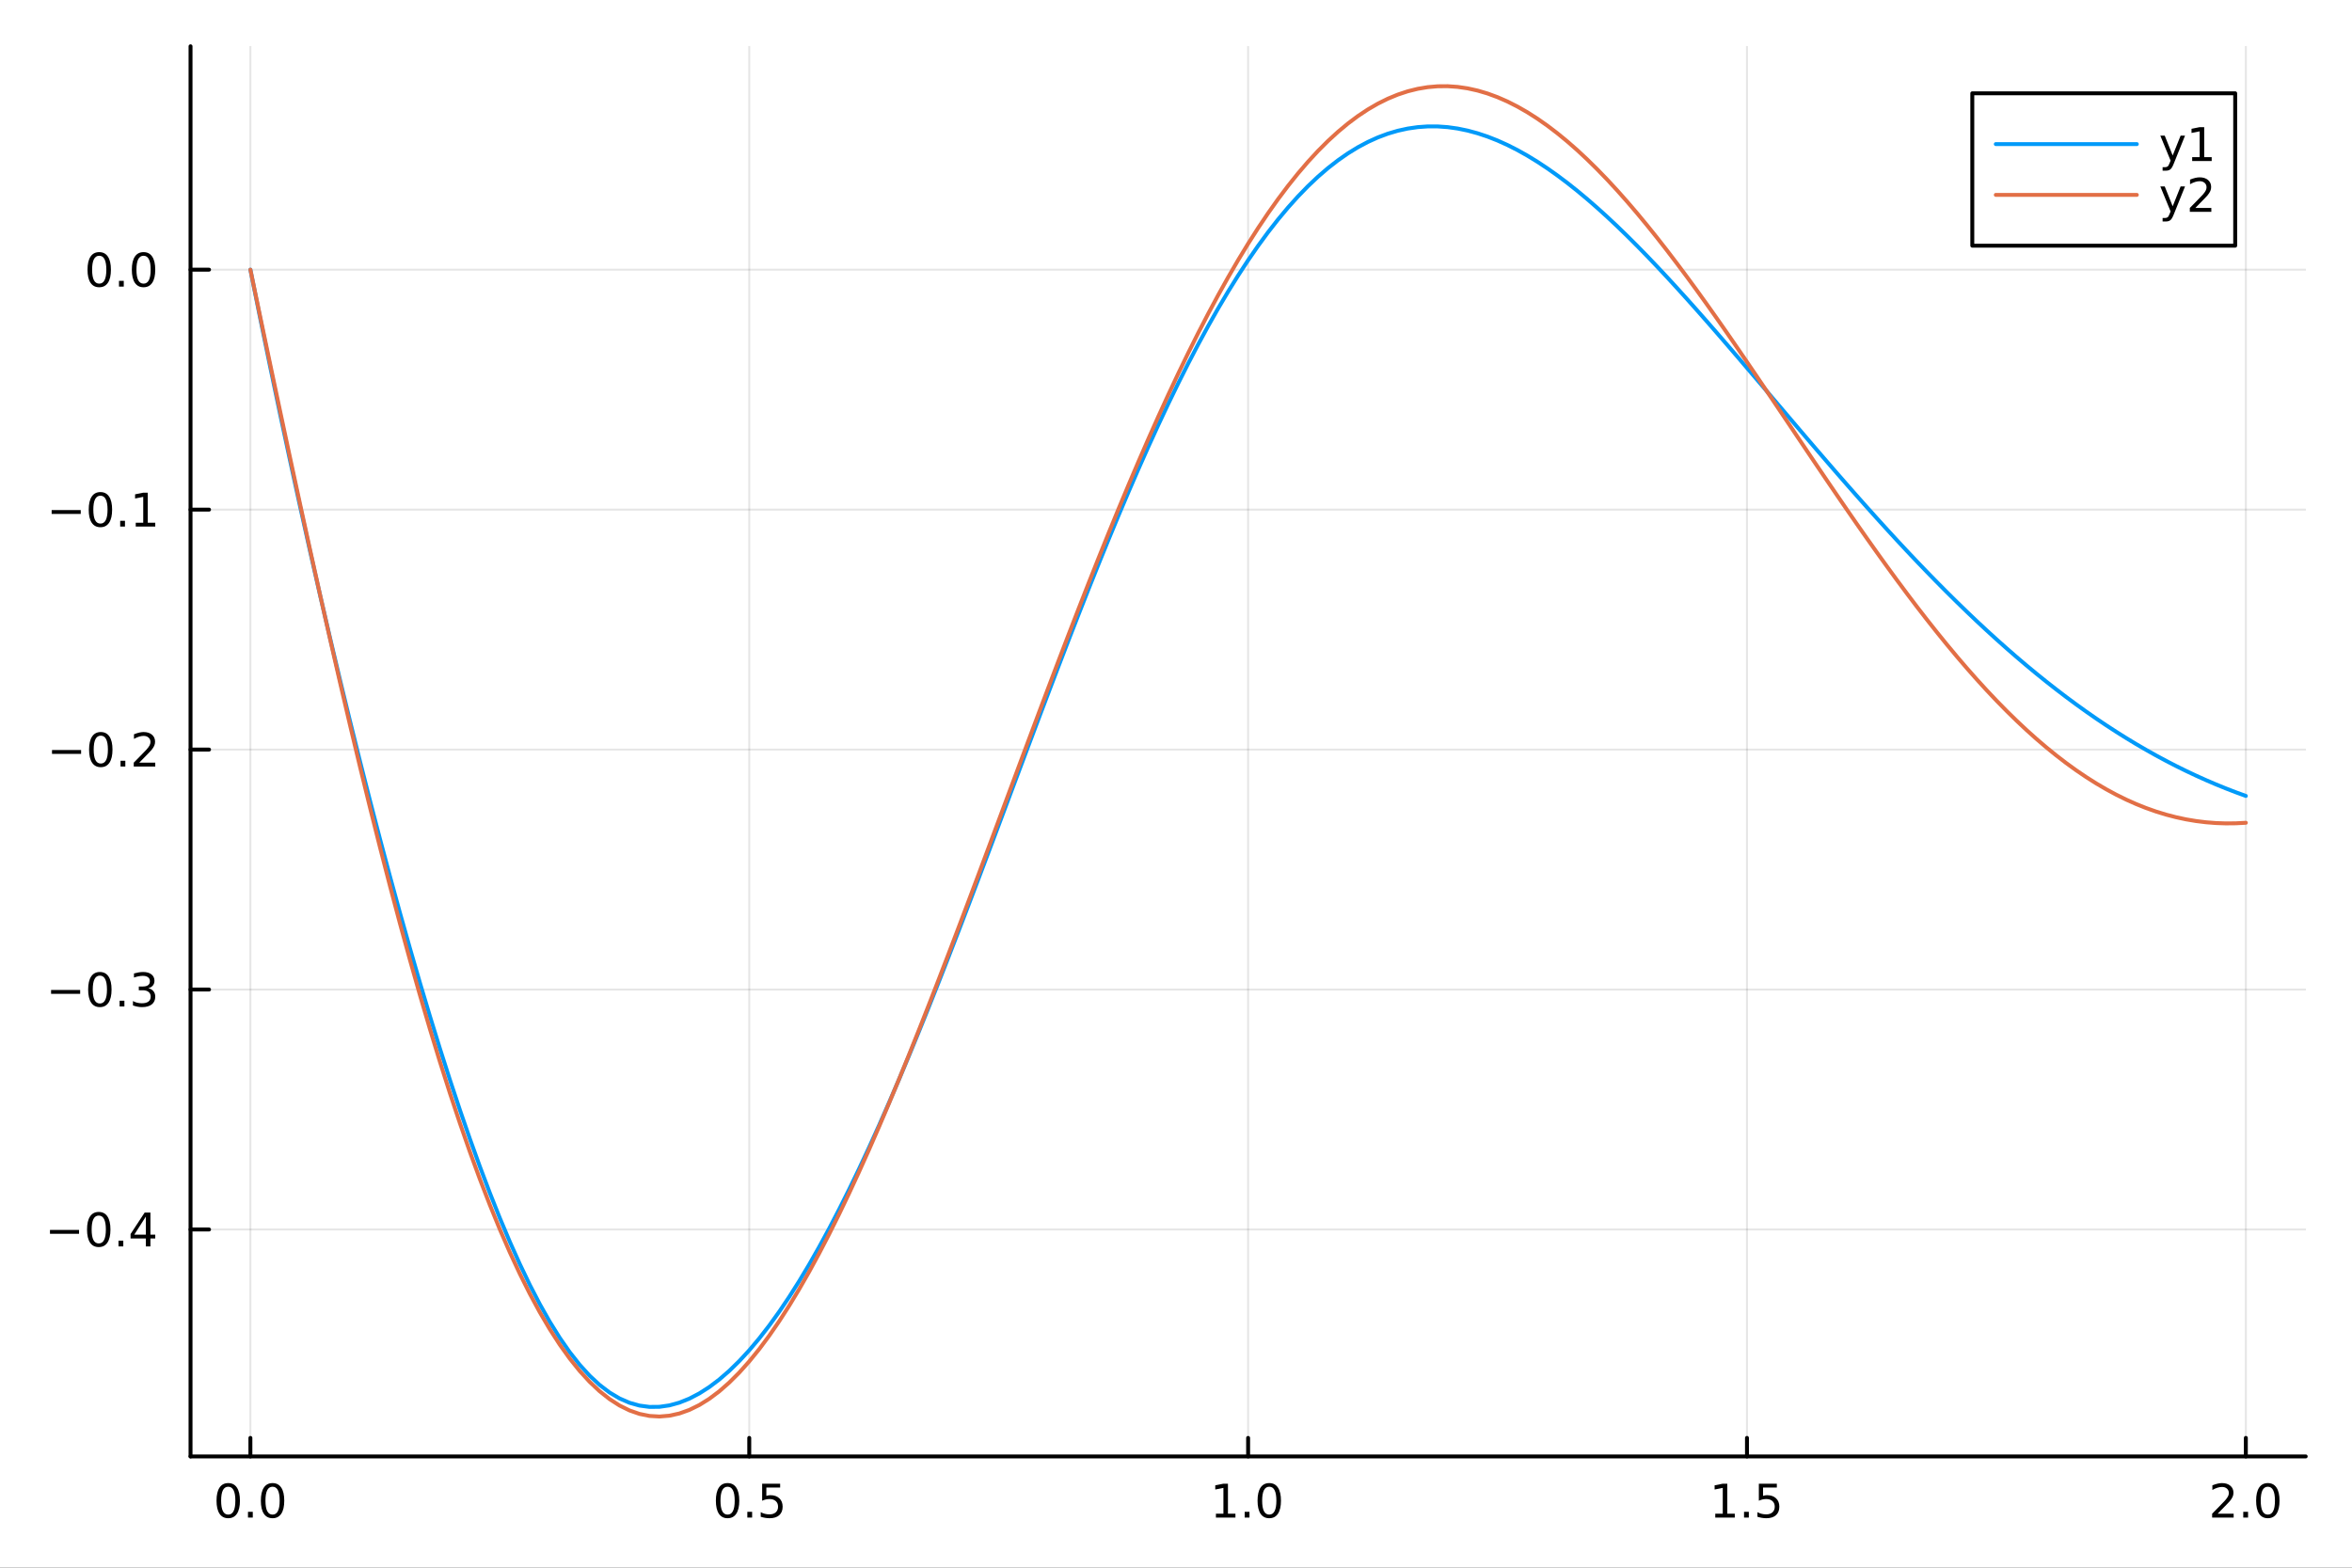 <?xml version="1.0" encoding="utf-8"?>
<svg xmlns="http://www.w3.org/2000/svg" xmlns:xlink="http://www.w3.org/1999/xlink" width="600" height="400" viewBox="0 0 2400 1600">
<rect x="0" y="0" width="2400" height="1600" fill="#333333" stroke="none"/>
<defs>
  <clipPath id="clip880">
    <rect x="0" y="0" width="2400" height="1600"/>
  </clipPath>
</defs>
<path clip-path="url(#clip880)" d="M0 1600 L2400 1600 L2400 0 L0 0  Z" fill="#ffffff" fill-rule="evenodd" fill-opacity="1"/>
<defs>
  <clipPath id="clip881">
    <rect x="480" y="0" width="1681" height="1600"/>
  </clipPath>
</defs>
<path clip-path="url(#clip880)" d="M194.422 1486.45 L2352.76 1486.45 L2352.76 47.244 L194.422 47.244  Z" fill="#ffffff" fill-rule="evenodd" fill-opacity="1"/>
<defs>
  <clipPath id="clip882">
    <rect x="194" y="47" width="2159" height="1440"/>
  </clipPath>
</defs>
<polyline clip-path="url(#clip882)" style="stroke:#000000; stroke-linecap:round; stroke-linejoin:round; stroke-width:2; stroke-opacity:0.1; fill:none" points="255.507,1486.45 255.507,47.244 "/>
<polyline clip-path="url(#clip882)" style="stroke:#000000; stroke-linecap:round; stroke-linejoin:round; stroke-width:2; stroke-opacity:0.1; fill:none" points="764.548,1486.45 764.548,47.244 "/>
<polyline clip-path="url(#clip882)" style="stroke:#000000; stroke-linecap:round; stroke-linejoin:round; stroke-width:2; stroke-opacity:0.1; fill:none" points="1273.59,1486.45 1273.59,47.244 "/>
<polyline clip-path="url(#clip882)" style="stroke:#000000; stroke-linecap:round; stroke-linejoin:round; stroke-width:2; stroke-opacity:0.1; fill:none" points="1782.63,1486.45 1782.63,47.244 "/>
<polyline clip-path="url(#clip882)" style="stroke:#000000; stroke-linecap:round; stroke-linejoin:round; stroke-width:2; stroke-opacity:0.1; fill:none" points="2291.67,1486.45 2291.67,47.244 "/>
<polyline clip-path="url(#clip882)" style="stroke:#000000; stroke-linecap:round; stroke-linejoin:round; stroke-width:2; stroke-opacity:0.1; fill:none" points="194.422,1254.83 2352.76,1254.83 "/>
<polyline clip-path="url(#clip882)" style="stroke:#000000; stroke-linecap:round; stroke-linejoin:round; stroke-width:2; stroke-opacity:0.1; fill:none" points="194.422,1009.93 2352.76,1009.93 "/>
<polyline clip-path="url(#clip882)" style="stroke:#000000; stroke-linecap:round; stroke-linejoin:round; stroke-width:2; stroke-opacity:0.1; fill:none" points="194.422,765.033 2352.76,765.033 "/>
<polyline clip-path="url(#clip882)" style="stroke:#000000; stroke-linecap:round; stroke-linejoin:round; stroke-width:2; stroke-opacity:0.1; fill:none" points="194.422,520.133 2352.76,520.133 "/>
<polyline clip-path="url(#clip882)" style="stroke:#000000; stroke-linecap:round; stroke-linejoin:round; stroke-width:2; stroke-opacity:0.1; fill:none" points="194.422,275.233 2352.76,275.233 "/>
<polyline clip-path="url(#clip880)" style="stroke:#000000; stroke-linecap:round; stroke-linejoin:round; stroke-width:4; stroke-opacity:1; fill:none" points="194.422,1486.45 2352.76,1486.45 "/>
<polyline clip-path="url(#clip880)" style="stroke:#000000; stroke-linecap:round; stroke-linejoin:round; stroke-width:4; stroke-opacity:1; fill:none" points="255.507,1486.45 255.507,1467.55 "/>
<polyline clip-path="url(#clip880)" style="stroke:#000000; stroke-linecap:round; stroke-linejoin:round; stroke-width:4; stroke-opacity:1; fill:none" points="764.548,1486.45 764.548,1467.55 "/>
<polyline clip-path="url(#clip880)" style="stroke:#000000; stroke-linecap:round; stroke-linejoin:round; stroke-width:4; stroke-opacity:1; fill:none" points="1273.59,1486.45 1273.59,1467.55 "/>
<polyline clip-path="url(#clip880)" style="stroke:#000000; stroke-linecap:round; stroke-linejoin:round; stroke-width:4; stroke-opacity:1; fill:none" points="1782.63,1486.45 1782.63,1467.55 "/>
<polyline clip-path="url(#clip880)" style="stroke:#000000; stroke-linecap:round; stroke-linejoin:round; stroke-width:4; stroke-opacity:1; fill:none" points="2291.67,1486.45 2291.67,1467.55 "/>
<path clip-path="url(#clip880)" d="M232.891 1517.37 Q229.28 1517.37 227.452 1520.93 Q225.646 1524.47 225.646 1531.6 Q225.646 1538.71 227.452 1542.27 Q229.28 1545.82 232.891 1545.82 Q236.526 1545.82 238.331 1542.27 Q240.16 1538.71 240.16 1531.6 Q240.16 1524.47 238.331 1520.93 Q236.526 1517.37 232.891 1517.37 M232.891 1513.66 Q238.702 1513.66 241.757 1518.27 Q244.836 1522.85 244.836 1531.6 Q244.836 1540.33 241.757 1544.94 Q238.702 1549.52 232.891 1549.52 Q227.081 1549.52 224.003 1544.94 Q220.947 1540.33 220.947 1531.6 Q220.947 1522.85 224.003 1518.27 Q227.081 1513.66 232.891 1513.66 Z" fill="#000000" fill-rule="nonzero" fill-opacity="1" /><path clip-path="url(#clip880)" d="M253.053 1542.97 L257.938 1542.97 L257.938 1548.85 L253.053 1548.85 L253.053 1542.97 Z" fill="#000000" fill-rule="nonzero" fill-opacity="1" /><path clip-path="url(#clip880)" d="M278.123 1517.37 Q274.512 1517.37 272.683 1520.93 Q270.877 1524.47 270.877 1531.6 Q270.877 1538.71 272.683 1542.27 Q274.512 1545.82 278.123 1545.82 Q281.757 1545.82 283.562 1542.27 Q285.391 1538.71 285.391 1531.6 Q285.391 1524.47 283.562 1520.93 Q281.757 1517.37 278.123 1517.37 M278.123 1513.66 Q283.933 1513.66 286.988 1518.27 Q290.067 1522.85 290.067 1531.6 Q290.067 1540.33 286.988 1544.94 Q283.933 1549.52 278.123 1549.52 Q272.312 1549.52 269.234 1544.94 Q266.178 1540.33 266.178 1531.6 Q266.178 1522.85 269.234 1518.27 Q272.312 1513.66 278.123 1513.66 Z" fill="#000000" fill-rule="nonzero" fill-opacity="1" /><path clip-path="url(#clip880)" d="M742.43 1517.37 Q738.819 1517.37 736.99 1520.93 Q735.185 1524.47 735.185 1531.6 Q735.185 1538.71 736.99 1542.27 Q738.819 1545.82 742.43 1545.82 Q746.064 1545.82 747.87 1542.27 Q749.699 1538.71 749.699 1531.6 Q749.699 1524.47 747.87 1520.93 Q746.064 1517.37 742.43 1517.37 M742.43 1513.66 Q748.24 1513.66 751.296 1518.27 Q754.374 1522.85 754.374 1531.6 Q754.374 1540.33 751.296 1544.94 Q748.24 1549.52 742.43 1549.52 Q736.62 1549.52 733.541 1544.94 Q730.486 1540.33 730.486 1531.6 Q730.486 1522.85 733.541 1518.27 Q736.62 1513.66 742.43 1513.66 Z" fill="#000000" fill-rule="nonzero" fill-opacity="1" /><path clip-path="url(#clip880)" d="M762.592 1542.97 L767.476 1542.97 L767.476 1548.85 L762.592 1548.85 L762.592 1542.97 Z" fill="#000000" fill-rule="nonzero" fill-opacity="1" /><path clip-path="url(#clip880)" d="M777.708 1514.29 L796.064 1514.29 L796.064 1518.22 L781.99 1518.22 L781.99 1526.7 Q783.009 1526.35 784.027 1526.19 Q785.046 1526 786.064 1526 Q791.851 1526 795.231 1529.17 Q798.61 1532.34 798.61 1537.76 Q798.61 1543.34 795.138 1546.44 Q791.666 1549.52 785.347 1549.52 Q783.171 1549.52 780.902 1549.15 Q778.657 1548.78 776.249 1548.04 L776.249 1543.34 Q778.333 1544.47 780.555 1545.03 Q782.777 1545.58 785.254 1545.58 Q789.259 1545.58 791.596 1543.48 Q793.934 1541.37 793.934 1537.76 Q793.934 1534.15 791.596 1532.04 Q789.259 1529.94 785.254 1529.94 Q783.379 1529.94 781.504 1530.35 Q779.652 1530.77 777.708 1531.65 L777.708 1514.29 Z" fill="#000000" fill-rule="nonzero" fill-opacity="1" /><path clip-path="url(#clip880)" d="M1240.74 1544.91 L1248.38 1544.91 L1248.38 1518.55 L1240.07 1520.21 L1240.07 1515.95 L1248.33 1514.29 L1253.01 1514.29 L1253.01 1544.91 L1260.65 1544.91 L1260.65 1548.85 L1240.74 1548.85 L1240.74 1544.91 Z" fill="#000000" fill-rule="nonzero" fill-opacity="1" /><path clip-path="url(#clip880)" d="M1270.09 1542.97 L1274.98 1542.97 L1274.98 1548.85 L1270.09 1548.85 L1270.09 1542.97 Z" fill="#000000" fill-rule="nonzero" fill-opacity="1" /><path clip-path="url(#clip880)" d="M1295.16 1517.37 Q1291.55 1517.37 1289.72 1520.93 Q1287.92 1524.47 1287.92 1531.6 Q1287.92 1538.71 1289.72 1542.27 Q1291.55 1545.82 1295.16 1545.82 Q1298.8 1545.82 1300.6 1542.27 Q1302.43 1538.71 1302.43 1531.6 Q1302.43 1524.47 1300.6 1520.93 Q1298.8 1517.37 1295.16 1517.37 M1295.16 1513.66 Q1300.97 1513.66 1304.03 1518.27 Q1307.11 1522.85 1307.11 1531.6 Q1307.11 1540.33 1304.03 1544.94 Q1300.97 1549.52 1295.16 1549.52 Q1289.35 1549.52 1286.27 1544.94 Q1283.22 1540.33 1283.22 1531.6 Q1283.22 1522.85 1286.27 1518.27 Q1289.35 1513.66 1295.16 1513.66 Z" fill="#000000" fill-rule="nonzero" fill-opacity="1" /><path clip-path="url(#clip880)" d="M1750.28 1544.91 L1757.92 1544.91 L1757.92 1518.55 L1749.61 1520.21 L1749.61 1515.95 L1757.87 1514.29 L1762.55 1514.29 L1762.55 1544.91 L1770.19 1544.91 L1770.19 1548.85 L1750.28 1548.85 L1750.28 1544.91 Z" fill="#000000" fill-rule="nonzero" fill-opacity="1" /><path clip-path="url(#clip880)" d="M1779.63 1542.97 L1784.52 1542.97 L1784.52 1548.85 L1779.63 1548.85 L1779.63 1542.97 Z" fill="#000000" fill-rule="nonzero" fill-opacity="1" /><path clip-path="url(#clip880)" d="M1794.75 1514.29 L1813.1 1514.29 L1813.1 1518.22 L1799.03 1518.22 L1799.03 1526.7 Q1800.05 1526.35 1801.07 1526.19 Q1802.09 1526 1803.1 1526 Q1808.89 1526 1812.27 1529.17 Q1815.65 1532.34 1815.65 1537.76 Q1815.65 1543.34 1812.18 1546.44 Q1808.71 1549.52 1802.39 1549.52 Q1800.21 1549.52 1797.94 1549.15 Q1795.7 1548.78 1793.29 1548.04 L1793.29 1543.34 Q1795.37 1544.47 1797.6 1545.03 Q1799.82 1545.58 1802.29 1545.58 Q1806.3 1545.58 1808.64 1543.48 Q1810.97 1541.37 1810.97 1537.76 Q1810.97 1534.15 1808.64 1532.04 Q1806.3 1529.94 1802.29 1529.94 Q1800.42 1529.94 1798.54 1530.35 Q1796.69 1530.77 1794.75 1531.65 L1794.75 1514.29 Z" fill="#000000" fill-rule="nonzero" fill-opacity="1" /><path clip-path="url(#clip880)" d="M2262.91 1544.91 L2279.23 1544.91 L2279.23 1548.85 L2257.28 1548.85 L2257.28 1544.91 Q2259.95 1542.16 2264.53 1537.53 Q2269.14 1532.88 2270.32 1531.53 Q2272.56 1529.01 2273.44 1527.27 Q2274.34 1525.51 2274.34 1523.82 Q2274.34 1521.07 2272.4 1519.33 Q2270.48 1517.6 2267.38 1517.6 Q2265.18 1517.6 2262.72 1518.36 Q2260.29 1519.13 2257.52 1520.68 L2257.52 1515.95 Q2260.34 1514.82 2262.79 1514.24 Q2265.25 1513.66 2267.28 1513.66 Q2272.65 1513.66 2275.85 1516.35 Q2279.04 1519.03 2279.04 1523.52 Q2279.04 1525.65 2278.23 1527.57 Q2277.45 1529.47 2275.34 1532.07 Q2274.76 1532.74 2271.66 1535.95 Q2268.56 1539.15 2262.91 1544.91 Z" fill="#000000" fill-rule="nonzero" fill-opacity="1" /><path clip-path="url(#clip880)" d="M2289.04 1542.97 L2293.93 1542.97 L2293.93 1548.85 L2289.04 1548.85 L2289.04 1542.97 Z" fill="#000000" fill-rule="nonzero" fill-opacity="1" /><path clip-path="url(#clip880)" d="M2314.11 1517.37 Q2310.5 1517.37 2308.67 1520.93 Q2306.87 1524.47 2306.87 1531.6 Q2306.87 1538.71 2308.67 1542.27 Q2310.5 1545.82 2314.11 1545.82 Q2317.75 1545.82 2319.55 1542.27 Q2321.38 1538.71 2321.38 1531.6 Q2321.38 1524.47 2319.55 1520.93 Q2317.75 1517.37 2314.11 1517.37 M2314.11 1513.66 Q2319.92 1513.66 2322.98 1518.27 Q2326.06 1522.85 2326.06 1531.6 Q2326.06 1540.33 2322.98 1544.94 Q2319.92 1549.52 2314.11 1549.52 Q2308.3 1549.52 2305.22 1544.94 Q2302.17 1540.33 2302.17 1531.6 Q2302.17 1522.85 2305.22 1518.27 Q2308.3 1513.66 2314.11 1513.66 Z" fill="#000000" fill-rule="nonzero" fill-opacity="1" /><polyline clip-path="url(#clip880)" style="stroke:#000000; stroke-linecap:round; stroke-linejoin:round; stroke-width:4; stroke-opacity:1; fill:none" points="194.422,1486.45 194.422,47.244 "/>
<polyline clip-path="url(#clip880)" style="stroke:#000000; stroke-linecap:round; stroke-linejoin:round; stroke-width:4; stroke-opacity:1; fill:none" points="194.422,1254.83 213.32,1254.83 "/>
<polyline clip-path="url(#clip880)" style="stroke:#000000; stroke-linecap:round; stroke-linejoin:round; stroke-width:4; stroke-opacity:1; fill:none" points="194.422,1009.93 213.32,1009.93 "/>
<polyline clip-path="url(#clip880)" style="stroke:#000000; stroke-linecap:round; stroke-linejoin:round; stroke-width:4; stroke-opacity:1; fill:none" points="194.422,765.033 213.32,765.033 "/>
<polyline clip-path="url(#clip880)" style="stroke:#000000; stroke-linecap:round; stroke-linejoin:round; stroke-width:4; stroke-opacity:1; fill:none" points="194.422,520.133 213.32,520.133 "/>
<polyline clip-path="url(#clip880)" style="stroke:#000000; stroke-linecap:round; stroke-linejoin:round; stroke-width:4; stroke-opacity:1; fill:none" points="194.422,275.233 213.32,275.233 "/>
<path clip-path="url(#clip880)" d="M50.992 1255.28 L80.668 1255.28 L80.668 1259.22 L50.992 1259.22 L50.992 1255.28 Z" fill="#000000" fill-rule="nonzero" fill-opacity="1" /><path clip-path="url(#clip880)" d="M100.76 1240.63 Q97.149 1240.63 95.321 1244.2 Q93.515 1247.74 93.515 1254.87 Q93.515 1261.97 95.321 1265.54 Q97.149 1269.08 100.76 1269.08 Q104.395 1269.08 106.2 1265.54 Q108.029 1261.97 108.029 1254.87 Q108.029 1247.74 106.2 1244.2 Q104.395 1240.63 100.76 1240.63 M100.76 1236.93 Q106.571 1236.93 109.626 1241.53 Q112.705 1246.12 112.705 1254.87 Q112.705 1263.59 109.626 1268.2 Q106.571 1272.78 100.76 1272.78 Q94.95 1272.78 91.871 1268.2 Q88.816 1263.59 88.816 1254.87 Q88.816 1246.12 91.871 1241.53 Q94.95 1236.93 100.76 1236.93 Z" fill="#000000" fill-rule="nonzero" fill-opacity="1" /><path clip-path="url(#clip880)" d="M120.922 1266.23 L125.807 1266.23 L125.807 1272.11 L120.922 1272.11 L120.922 1266.23 Z" fill="#000000" fill-rule="nonzero" fill-opacity="1" /><path clip-path="url(#clip880)" d="M148.839 1241.63 L137.033 1260.08 L148.839 1260.08 L148.839 1241.63 M147.612 1237.55 L153.492 1237.55 L153.492 1260.08 L158.422 1260.08 L158.422 1263.97 L153.492 1263.97 L153.492 1272.11 L148.839 1272.11 L148.839 1263.97 L133.237 1263.97 L133.237 1259.45 L147.612 1237.55 Z" fill="#000000" fill-rule="nonzero" fill-opacity="1" /><path clip-path="url(#clip880)" d="M52.126 1010.38 L81.802 1010.38 L81.802 1014.32 L52.126 1014.32 L52.126 1010.38 Z" fill="#000000" fill-rule="nonzero" fill-opacity="1" /><path clip-path="url(#clip880)" d="M101.895 995.732 Q98.284 995.732 96.455 999.297 Q94.649 1002.84 94.649 1009.97 Q94.649 1017.07 96.455 1020.64 Q98.284 1024.18 101.895 1024.18 Q105.529 1024.18 107.334 1020.64 Q109.163 1017.07 109.163 1009.97 Q109.163 1002.84 107.334 999.297 Q105.529 995.732 101.895 995.732 M101.895 992.028 Q107.705 992.028 110.76 996.635 Q113.839 1001.22 113.839 1009.97 Q113.839 1018.69 110.76 1023.3 Q107.705 1027.88 101.895 1027.88 Q96.085 1027.88 93.006 1023.3 Q89.95 1018.69 89.95 1009.97 Q89.95 1001.22 93.006 996.635 Q96.085 992.028 101.895 992.028 Z" fill="#000000" fill-rule="nonzero" fill-opacity="1" /><path clip-path="url(#clip880)" d="M122.057 1021.33 L126.941 1021.33 L126.941 1027.21 L122.057 1027.21 L122.057 1021.33 Z" fill="#000000" fill-rule="nonzero" fill-opacity="1" /><path clip-path="url(#clip880)" d="M151.293 1008.58 Q154.649 1009.3 156.524 1011.57 Q158.422 1013.83 158.422 1017.17 Q158.422 1022.28 154.904 1025.08 Q151.385 1027.88 144.904 1027.88 Q142.728 1027.88 140.413 1027.44 Q138.121 1027.03 135.668 1026.17 L135.668 1021.66 Q137.612 1022.79 139.927 1023.37 Q142.242 1023.95 144.765 1023.95 Q149.163 1023.95 151.455 1022.21 Q153.769 1020.48 153.769 1017.17 Q153.769 1014.11 151.617 1012.4 Q149.487 1010.66 145.668 1010.66 L141.64 1010.66 L141.64 1006.82 L145.853 1006.82 Q149.302 1006.82 151.13 1005.45 Q152.959 1004.07 152.959 1001.47 Q152.959 998.81 151.061 997.398 Q149.186 995.963 145.668 995.963 Q143.746 995.963 141.547 996.38 Q139.348 996.797 136.709 997.676 L136.709 993.51 Q139.371 992.769 141.686 992.398 Q144.024 992.028 146.084 992.028 Q151.408 992.028 154.51 994.459 Q157.612 996.866 157.612 1000.99 Q157.612 1003.86 155.968 1005.85 Q154.325 1007.82 151.293 1008.58 Z" fill="#000000" fill-rule="nonzero" fill-opacity="1" /><path clip-path="url(#clip880)" d="M53.075 765.484 L82.751 765.484 L82.751 769.419 L53.075 769.419 L53.075 765.484 Z" fill="#000000" fill-rule="nonzero" fill-opacity="1" /><path clip-path="url(#clip880)" d="M102.844 750.832 Q99.233 750.832 97.404 754.396 Q95.598 757.938 95.598 765.068 Q95.598 772.174 97.404 775.739 Q99.233 779.281 102.844 779.281 Q106.478 779.281 108.283 775.739 Q110.112 772.174 110.112 765.068 Q110.112 757.938 108.283 754.396 Q106.478 750.832 102.844 750.832 M102.844 747.128 Q108.654 747.128 111.709 751.734 Q114.788 756.318 114.788 765.068 Q114.788 773.794 111.709 778.401 Q108.654 782.984 102.844 782.984 Q97.034 782.984 93.955 778.401 Q90.899 773.794 90.899 765.068 Q90.899 756.318 93.955 751.734 Q97.034 747.128 102.844 747.128 Z" fill="#000000" fill-rule="nonzero" fill-opacity="1" /><path clip-path="url(#clip880)" d="M123.006 776.433 L127.89 776.433 L127.89 782.313 L123.006 782.313 L123.006 776.433 Z" fill="#000000" fill-rule="nonzero" fill-opacity="1" /><path clip-path="url(#clip880)" d="M142.103 778.378 L158.422 778.378 L158.422 782.313 L136.478 782.313 L136.478 778.378 Q139.14 775.623 143.723 770.994 Q148.33 766.341 149.51 764.998 Q151.755 762.475 152.635 760.739 Q153.538 758.98 153.538 757.29 Q153.538 754.535 151.593 752.799 Q149.672 751.063 146.57 751.063 Q144.371 751.063 141.918 751.827 Q139.487 752.591 136.709 754.142 L136.709 749.42 Q139.533 748.285 141.987 747.707 Q144.441 747.128 146.478 747.128 Q151.848 747.128 155.042 749.813 Q158.237 752.498 158.237 756.989 Q158.237 759.119 157.427 761.04 Q156.64 762.938 154.533 765.531 Q153.955 766.202 150.853 769.419 Q147.751 772.614 142.103 778.378 Z" fill="#000000" fill-rule="nonzero" fill-opacity="1" /><path clip-path="url(#clip880)" d="M52.705 520.584 L82.381 520.584 L82.381 524.519 L52.705 524.519 L52.705 520.584 Z" fill="#000000" fill-rule="nonzero" fill-opacity="1" /><path clip-path="url(#clip880)" d="M102.473 505.931 Q98.862 505.931 97.034 509.496 Q95.228 513.038 95.228 520.167 Q95.228 527.274 97.034 530.839 Q98.862 534.38 102.473 534.38 Q106.108 534.38 107.913 530.839 Q109.742 527.274 109.742 520.167 Q109.742 513.038 107.913 509.496 Q106.108 505.931 102.473 505.931 M102.473 502.228 Q108.283 502.228 111.339 506.834 Q114.418 511.417 114.418 520.167 Q114.418 528.894 111.339 533.501 Q108.283 538.084 102.473 538.084 Q96.663 538.084 93.585 533.501 Q90.529 528.894 90.529 520.167 Q90.529 511.417 93.585 506.834 Q96.663 502.228 102.473 502.228 Z" fill="#000000" fill-rule="nonzero" fill-opacity="1" /><path clip-path="url(#clip880)" d="M122.635 531.533 L127.519 531.533 L127.519 537.413 L122.635 537.413 L122.635 531.533 Z" fill="#000000" fill-rule="nonzero" fill-opacity="1" /><path clip-path="url(#clip880)" d="M138.515 533.478 L146.154 533.478 L146.154 507.112 L137.844 508.779 L137.844 504.519 L146.107 502.853 L150.783 502.853 L150.783 533.478 L158.422 533.478 L158.422 537.413 L138.515 537.413 L138.515 533.478 Z" fill="#000000" fill-rule="nonzero" fill-opacity="1" /><path clip-path="url(#clip880)" d="M101.246 261.031 Q97.635 261.031 95.807 264.596 Q94.001 268.138 94.001 275.267 Q94.001 282.374 95.807 285.938 Q97.635 289.48 101.246 289.48 Q104.881 289.48 106.686 285.938 Q108.515 282.374 108.515 275.267 Q108.515 268.138 106.686 264.596 Q104.881 261.031 101.246 261.031 M101.246 257.328 Q107.057 257.328 110.112 261.934 Q113.191 266.517 113.191 275.267 Q113.191 283.994 110.112 288.601 Q107.057 293.184 101.246 293.184 Q95.436 293.184 92.358 288.601 Q89.302 283.994 89.302 275.267 Q89.302 266.517 92.358 261.934 Q95.436 257.328 101.246 257.328 Z" fill="#000000" fill-rule="nonzero" fill-opacity="1" /><path clip-path="url(#clip880)" d="M121.408 286.633 L126.293 286.633 L126.293 292.513 L121.408 292.513 L121.408 286.633 Z" fill="#000000" fill-rule="nonzero" fill-opacity="1" /><path clip-path="url(#clip880)" d="M146.478 261.031 Q142.867 261.031 141.038 264.596 Q139.232 268.138 139.232 275.267 Q139.232 282.374 141.038 285.938 Q142.867 289.48 146.478 289.48 Q150.112 289.48 151.918 285.938 Q153.746 282.374 153.746 275.267 Q153.746 268.138 151.918 264.596 Q150.112 261.031 146.478 261.031 M146.478 257.328 Q152.288 257.328 155.343 261.934 Q158.422 266.517 158.422 275.267 Q158.422 283.994 155.343 288.601 Q152.288 293.184 146.478 293.184 Q140.668 293.184 137.589 288.601 Q134.533 283.994 134.533 275.267 Q134.533 266.517 137.589 261.934 Q140.668 257.328 146.478 257.328 Z" fill="#000000" fill-rule="nonzero" fill-opacity="1" /><polyline clip-path="url(#clip882)" style="stroke:#009af9; stroke-linecap:round; stroke-linejoin:round; stroke-width:4; stroke-opacity:1; fill:none" points="255.507,275.233 265.688,325.781 275.869,375.282 286.049,423.772 296.23,471.282 306.411,517.835 316.592,563.447 326.773,608.13 336.954,651.891 347.134,694.732 357.315,736.651 367.496,777.642 377.677,817.696 387.858,856.8 398.039,894.938 408.219,932.092 418.4,968.241 428.581,1003.36 438.762,1037.42 448.943,1070.39 459.123,1102.23 469.304,1132.92 479.485,1162.4 489.666,1190.64 499.847,1217.58 510.028,1243.17 520.208,1267.36 530.389,1290.09 540.57,1311.31 550.751,1330.95 560.932,1348.97 571.112,1365.32 581.293,1379.96 591.474,1392.87 601.655,1404.04 611.836,1413.48 622.017,1421.21 632.197,1427.26 642.378,1431.69 652.559,1434.55 662.74,1435.91 672.921,1435.81 683.101,1434.34 693.282,1431.53 703.463,1427.44 713.644,1422.11 723.825,1415.59 734.006,1407.89 744.186,1399.06 754.367,1389.12 764.548,1378.1 774.729,1366.02 784.91,1352.91 795.09,1338.79 805.271,1323.69 815.452,1307.64 825.633,1290.66 835.814,1272.79 845.995,1254.06 856.175,1234.51 866.356,1214.16 876.537,1193.07 886.718,1171.25 896.899,1148.76 907.079,1125.63 917.26,1101.91 927.441,1077.64 937.622,1052.87 947.803,1027.63 957.984,1001.98 968.164,975.959 978.345,949.622 988.526,923.016 998.707,896.19 1008.89,869.197 1019.07,842.086 1029.25,814.911 1039.43,787.723 1049.61,760.574 1059.79,733.516 1069.97,706.6 1080.15,679.879 1090.33,653.401 1100.52,627.216 1110.7,601.372 1120.88,575.916 1131.06,550.89 1141.24,526.339 1151.42,502.303 1161.6,478.82 1171.78,455.926 1181.96,433.655 1192.14,412.039 1202.32,391.106 1212.5,370.882 1222.68,351.392 1232.87,332.657 1243.05,314.696 1253.23,297.527 1263.41,281.163 1273.59,265.619 1283.77,250.903 1293.95,237.025 1304.13,223.991 1314.31,211.807 1324.49,200.474 1334.67,189.994 1344.85,180.366 1355.04,171.588 1365.22,163.657 1375.4,156.567 1385.58,150.311 1395.76,144.882 1405.94,140.268 1416.12,136.46 1426.3,133.445 1436.48,131.21 1446.66,129.741 1456.84,129.02 1467.02,129.032 1477.21,129.759 1487.39,131.182 1497.57,133.281 1507.75,136.037 1517.93,139.428 1528.11,143.433 1538.29,148.03 1548.47,153.196 1558.65,158.908 1568.83,165.143 1579.01,171.877 1589.19,179.086 1599.38,186.747 1609.56,194.836 1619.74,203.329 1629.92,212.202 1640.1,221.431 1650.28,230.993 1660.46,240.865 1670.64,251.024 1680.82,261.446 1691,272.11 1701.18,282.994 1711.36,294.077 1721.55,305.336 1731.73,316.752 1741.91,328.304 1752.09,339.973 1762.27,351.74 1772.45,363.586 1782.63,375.494 1792.81,387.446 1802.99,399.424 1813.17,411.414 1823.35,423.399 1833.53,435.365 1843.71,447.296 1853.9,459.179 1864.08,471.001 1874.26,482.749 1884.44,494.411 1894.62,505.975 1904.8,517.43 1914.98,528.766 1925.16,539.973 1935.34,551.042 1945.52,561.964 1955.7,572.73 1965.88,583.333 1976.07,593.766 1986.25,604.021 1996.43,614.093 2006.61,623.976 2016.79,633.664 2026.97,643.152 2037.15,652.437 2047.33,661.513 2057.51,670.377 2067.69,679.026 2077.87,687.457 2088.05,695.668 2098.24,703.655 2108.42,711.418 2118.6,718.955 2128.78,726.264 2138.96,733.345 2149.14,740.197 2159.32,746.82 2169.5,753.213 2179.68,759.377 2189.86,765.313 2200.04,771.02 2210.22,776.5 2220.41,781.754 2230.59,786.783 2240.77,791.589 2250.95,796.173 2261.13,800.538 2271.31,804.685 2281.49,808.616 2291.67,812.334 "/>
<polyline clip-path="url(#clip882)" style="stroke:#e26f46; stroke-linecap:round; stroke-linejoin:round; stroke-width:4; stroke-opacity:1; fill:none" points="255.507,275.233 265.688,324.077 275.869,372.601 286.049,420.729 296.23,468.388 306.411,515.508 316.592,562.018 326.773,607.853 336.954,652.946 347.134,697.236 357.315,740.662 367.496,783.165 377.677,824.689 387.858,865.182 398.039,904.592 408.219,942.871 418.4,979.972 428.581,1015.85 438.762,1050.47 448.943,1083.8 459.123,1115.78 469.304,1146.4 479.485,1175.63 489.666,1203.43 499.847,1229.78 510.028,1254.67 520.208,1278.07 530.389,1299.96 540.57,1320.33 550.751,1339.18 560.932,1356.49 571.112,1372.25 581.293,1386.47 591.474,1399.15 601.655,1410.28 611.836,1419.88 622.017,1427.94 632.197,1434.49 642.378,1439.52 652.559,1443.06 662.74,1445.12 672.921,1445.72 683.101,1444.87 693.282,1442.61 703.463,1438.96 713.644,1433.95 723.825,1427.6 734.006,1419.94 744.186,1411.01 754.367,1400.84 764.548,1389.46 774.729,1376.92 784.91,1363.24 795.09,1348.47 805.271,1332.65 815.452,1315.81 825.633,1298.01 835.814,1279.29 845.995,1259.69 856.175,1239.25 866.356,1218.02 876.537,1196.05 886.718,1173.39 896.899,1150.09 907.079,1126.18 917.26,1101.72 927.441,1076.76 937.622,1051.35 947.803,1025.53 957.984,999.345 968.164,972.854 978.345,946.1 988.526,919.132 998.707,891.998 1008.89,864.743 1019.07,837.412 1029.25,810.053 1039.43,782.713 1049.61,755.435 1059.79,728.264 1069.97,701.244 1080.15,674.416 1090.33,647.82 1100.52,621.497 1110.7,595.485 1120.88,569.823 1131.06,544.545 1141.24,519.688 1151.42,495.287 1161.6,471.374 1171.78,447.981 1181.96,425.136 1192.14,402.872 1202.32,381.215 1212.5,360.194 1222.68,339.834 1232.87,320.158 1243.05,301.189 1253.23,282.947 1263.41,265.452 1273.59,248.72 1283.77,232.768 1293.95,217.61 1304.13,203.258 1314.31,189.723 1324.49,177.015 1334.67,165.14 1344.85,154.108 1355.04,143.923 1365.22,134.59 1375.4,126.112 1385.58,118.49 1395.76,111.725 1405.94,105.815 1416.12,100.758 1426.3,96.548 1436.48,93.181 1446.66,90.649 1456.84,88.945 1467.02,88.058 1477.21,87.976 1487.39,88.688 1497.57,90.179 1507.75,92.436 1517.93,95.444 1528.11,99.186 1538.29,103.646 1548.47,108.806 1558.65,114.646 1568.83,121.147 1579.01,128.289 1589.19,136.053 1599.38,144.415 1609.56,153.354 1619.74,162.848 1629.92,172.873 1640.1,183.406 1650.28,194.42 1660.46,205.892 1670.64,217.794 1680.82,230.101 1691,242.784 1701.18,255.817 1711.36,269.17 1721.55,282.814 1731.73,296.729 1741.91,310.889 1752.09,325.266 1762.27,339.832 1772.45,354.561 1782.63,369.427 1792.81,384.402 1802.99,399.46 1813.17,414.577 1823.35,429.727 1833.53,444.884 1843.71,460.024 1853.9,475.122 1864.08,490.155 1874.26,505.099 1884.44,519.93 1894.62,534.625 1904.8,549.165 1914.98,563.528 1925.16,577.692 1935.34,591.637 1945.52,605.342 1955.7,618.787 1965.88,631.955 1976.07,644.828 1986.25,657.388 1996.43,669.621 2006.61,681.51 2016.79,693.042 2026.97,704.204 2037.15,714.982 2047.33,725.366 2057.51,735.344 2067.69,744.907 2077.87,754.045 2088.05,762.75 2098.24,771.016 2108.42,778.834 2118.6,786.199 2128.78,793.105 2138.96,799.546 2149.14,805.519 2159.32,811.02 2169.5,816.048 2179.68,820.6 2189.86,824.677 2200.04,828.277 2210.22,831.403 2220.41,834.057 2230.59,836.241 2240.77,837.958 2250.95,839.213 2261.13,840.013 2271.31,840.362 2281.49,840.268 2291.67,839.738 "/>
<path clip-path="url(#clip880)" d="M2012.55 250.738 L2280.81 250.738 L2280.81 95.218 L2012.55 95.218  Z" fill="#ffffff" fill-rule="evenodd" fill-opacity="1"/>
<polyline clip-path="url(#clip880)" style="stroke:#000000; stroke-linecap:round; stroke-linejoin:round; stroke-width:4; stroke-opacity:1; fill:none" points="2012.55,250.738 2280.81,250.738 2280.81,95.218 2012.55,95.218 2012.55,250.738 "/>
<polyline clip-path="url(#clip880)" style="stroke:#009af9; stroke-linecap:round; stroke-linejoin:round; stroke-width:4; stroke-opacity:1; fill:none" points="2036.53,147.058 2180.42,147.058 "/>
<path clip-path="url(#clip880)" d="M2218.24 166.745 Q2216.44 171.375 2214.72 172.787 Q2213.01 174.199 2210.14 174.199 L2206.74 174.199 L2206.74 170.634 L2209.24 170.634 Q2211 170.634 2211.97 169.8 Q2212.94 168.967 2214.12 165.865 L2214.89 163.921 L2204.4 138.412 L2208.91 138.412 L2217.02 158.689 L2225.12 138.412 L2229.63 138.412 L2218.24 166.745 Z" fill="#000000" fill-rule="nonzero" fill-opacity="1" /><path clip-path="url(#clip880)" d="M2236.92 160.402 L2244.56 160.402 L2244.56 134.037 L2236.25 135.703 L2236.25 131.444 L2244.52 129.778 L2249.19 129.778 L2249.19 160.402 L2256.83 160.402 L2256.83 164.338 L2236.92 164.338 L2236.92 160.402 Z" fill="#000000" fill-rule="nonzero" fill-opacity="1" /><polyline clip-path="url(#clip880)" style="stroke:#e26f46; stroke-linecap:round; stroke-linejoin:round; stroke-width:4; stroke-opacity:1; fill:none" points="2036.53,198.898 2180.42,198.898 "/>
<path clip-path="url(#clip880)" d="M2218.24 218.585 Q2216.44 223.215 2214.72 224.627 Q2213.01 226.039 2210.14 226.039 L2206.74 226.039 L2206.74 222.474 L2209.24 222.474 Q2211 222.474 2211.97 221.64 Q2212.94 220.807 2214.12 217.705 L2214.89 215.761 L2204.4 190.252 L2208.91 190.252 L2217.02 210.529 L2225.12 190.252 L2229.63 190.252 L2218.24 218.585 Z" fill="#000000" fill-rule="nonzero" fill-opacity="1" /><path clip-path="url(#clip880)" d="M2240.14 212.242 L2256.46 212.242 L2256.46 216.178 L2234.52 216.178 L2234.52 212.242 Q2237.18 209.488 2241.76 204.858 Q2246.37 200.205 2247.55 198.863 Q2249.79 196.34 2250.67 194.604 Q2251.58 192.844 2251.58 191.155 Q2251.58 188.4 2249.63 186.664 Q2247.71 184.928 2244.61 184.928 Q2242.41 184.928 2239.96 185.692 Q2237.52 186.455 2234.75 188.006 L2234.75 183.284 Q2237.57 182.15 2240.02 181.571 Q2242.48 180.993 2244.52 180.993 Q2249.89 180.993 2253.08 183.678 Q2256.27 186.363 2256.27 190.854 Q2256.27 192.983 2255.46 194.905 Q2254.68 196.803 2252.57 199.395 Q2251.99 200.067 2248.89 203.284 Q2245.79 206.479 2240.14 212.242 Z" fill="#000000" fill-rule="nonzero" fill-opacity="1" /></svg>
